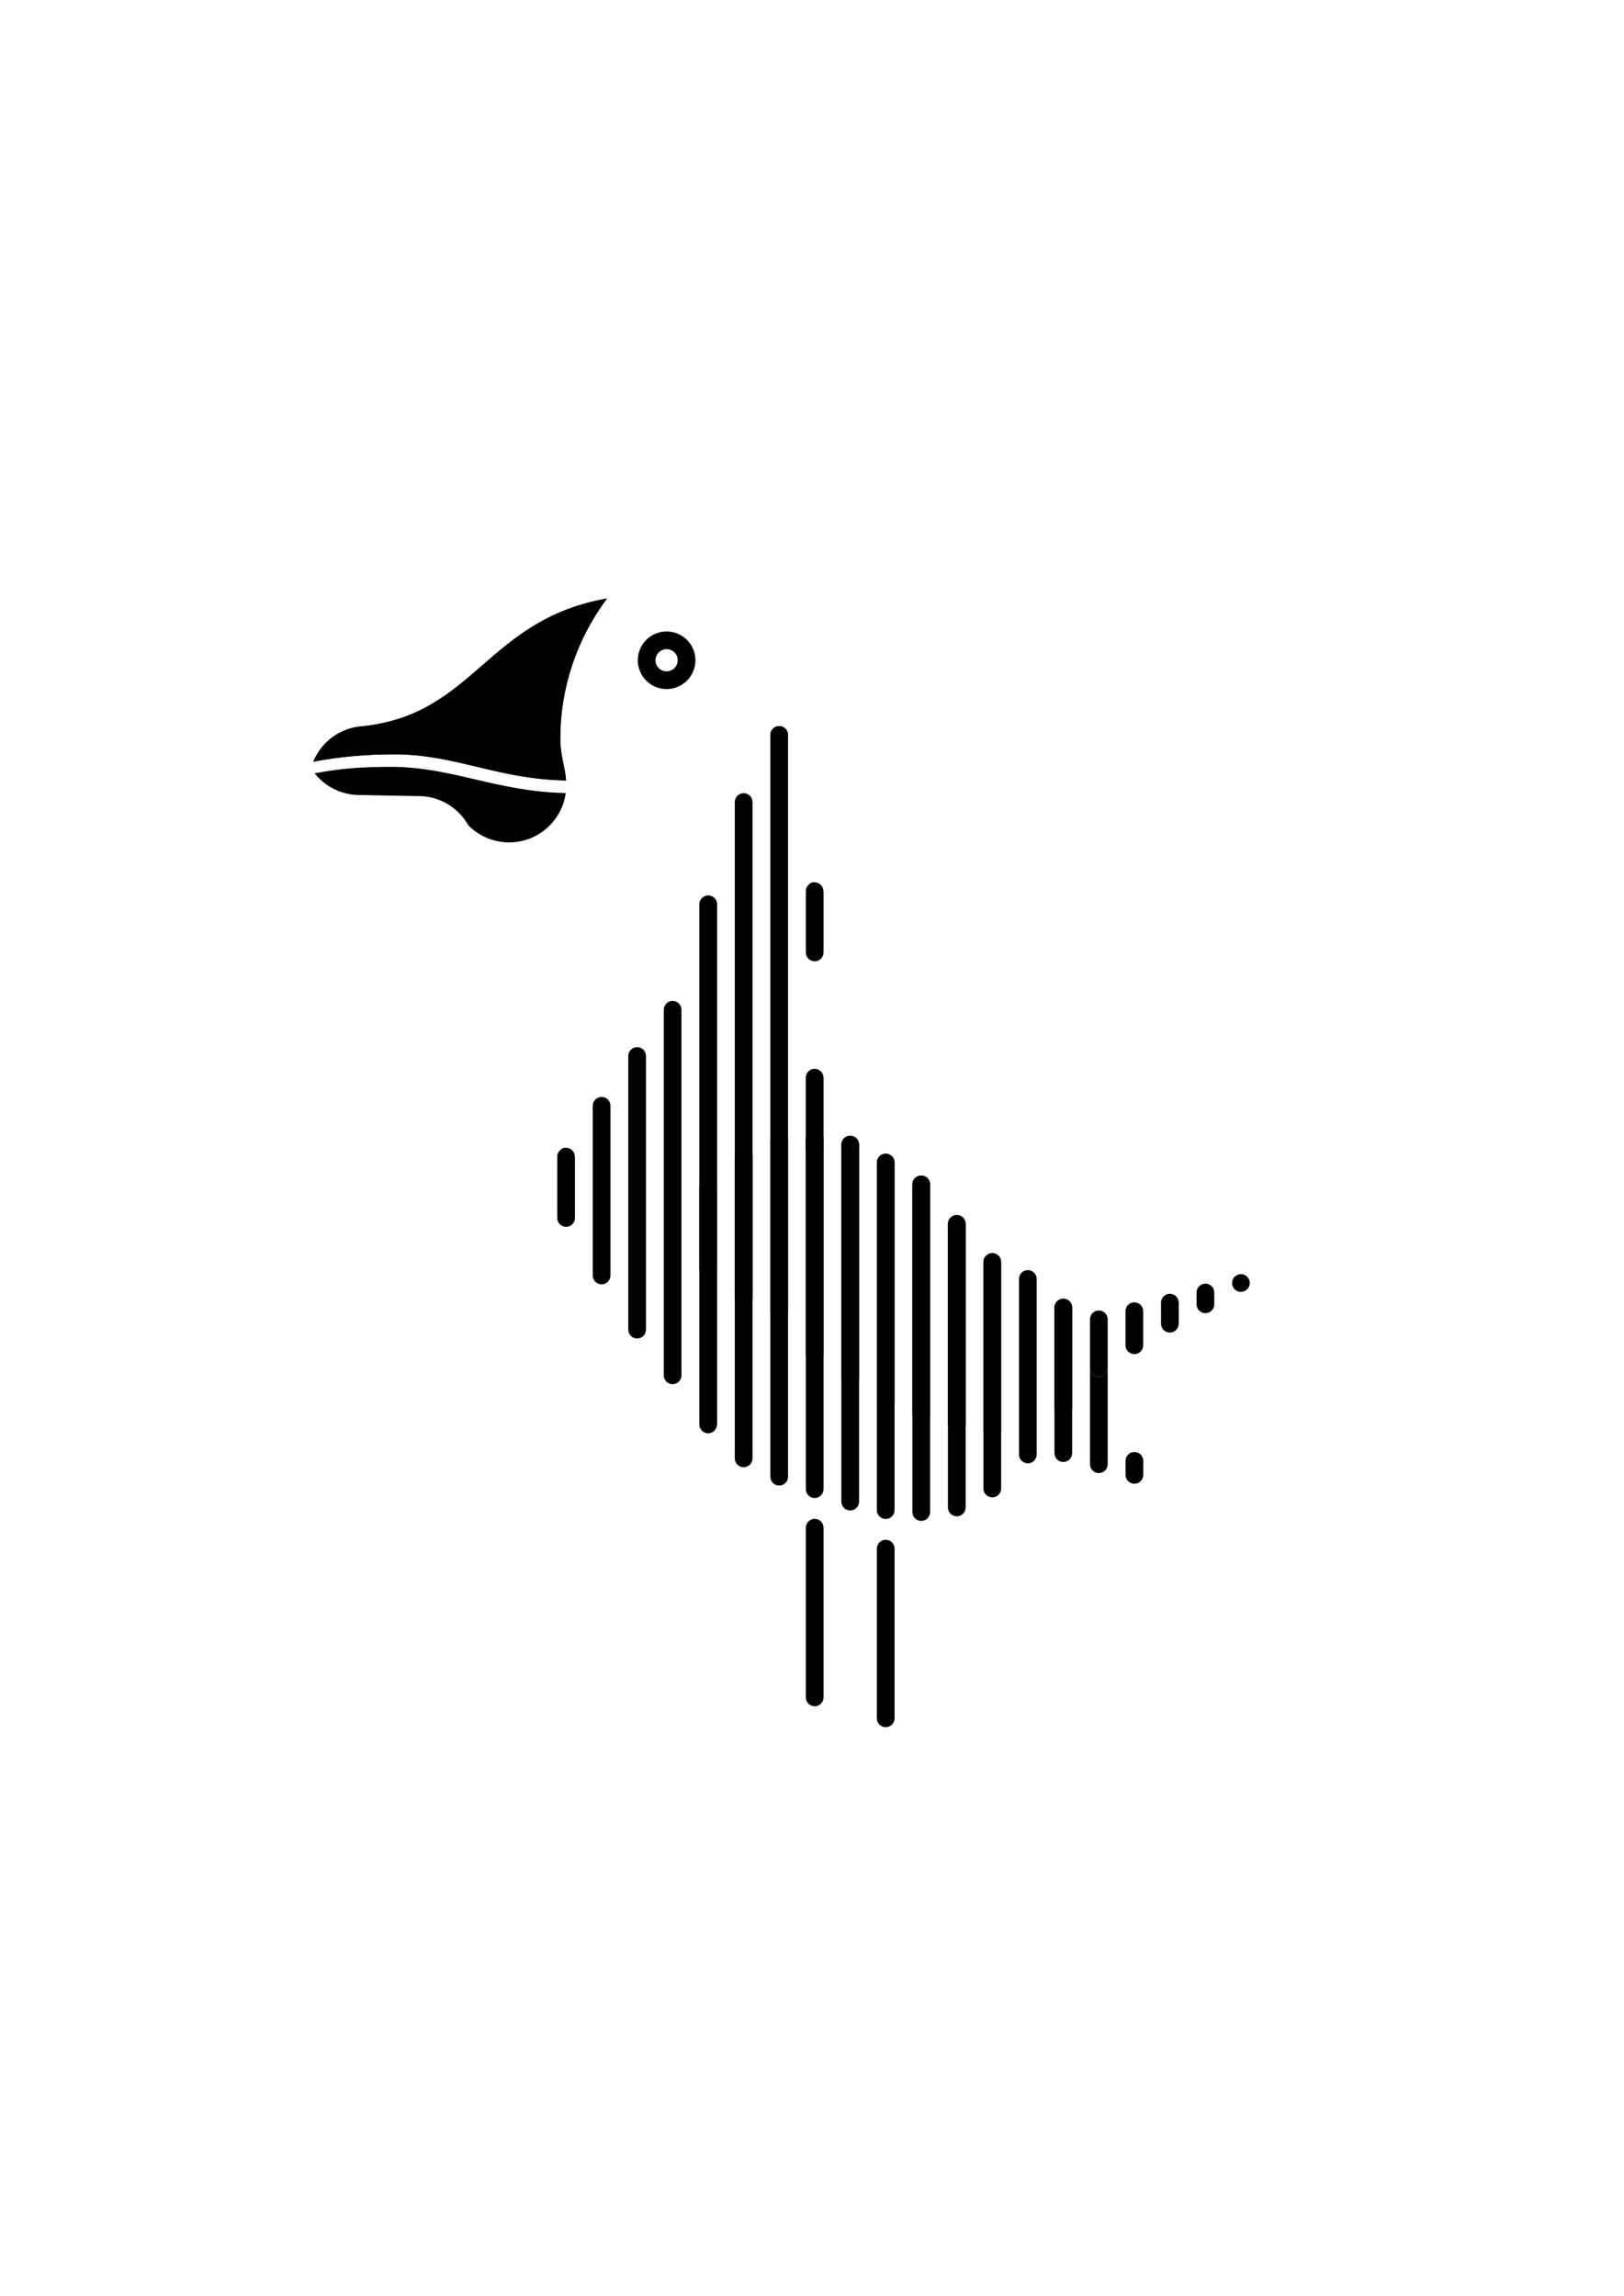 <?xml version="1.0" encoding="UTF-8"?>
<!DOCTYPE svg PUBLIC "-//W3C//DTD SVG 1.1//EN" "http://www.w3.org/Graphics/SVG/1.1/DTD/svg11.dtd">
<!-- Creator: CorelDRAW 2017 -->
<svg xmlns="http://www.w3.org/2000/svg" xml:space="preserve" width="297mm" height="420mm" version="1.1" style="shape-rendering:geometricPrecision; text-rendering:geometricPrecision; image-rendering:optimizeQuality; fill-rule:evenodd; clip-rule:evenodd"
viewBox="0 0 29700 42000"
 xmlns:xlink="http://www.w3.org/1999/xlink">
 <defs>
  <style type="text/css">
   <![CDATA[
    .fil1 {fill:none}
    .fil0 {fill:black}
   ]]>
  </style>
 </defs>
 <g id="Layer_x0020_1">
  <path class="fil0" d="M14899 19550c90,0 162,73 162,162l0 0 0 1330 -325 0 0 -1330 0 0c0,-90 73,-162 162,-162z"/>
  <path class="fil0" d="M13600 14508c90,0 162,73 162,162l0 0 0 12005c0,90 -73,162 -162,162 -90,0 -162,-73 -162,-162l0 0 0 -12005 0 0c0,-90 73,-162 162,-162z"/>
  <line class="fil1" x1="13763" y1="14670" x2="13763" y2= "14972" />
  <line class="fil1" x1="14087" y1="14748" x2="14087" y2= "15050" />
  <path class="fil0" d="M14250 13281c90,0 162,73 162,162 0,90 -73,162 -162,162 -90,0 -162,-73 -162,-162 0,-90 73,-162 162,-162z"/>
  <line class="fil1" x1="14088" y1="13443" x2="14412" y2= "13443" />
  <line class="fil1" x1="14412" y1="13443" x2="14412" y2= "13745" />
  <line class="fil1" x1="14087" y1="14187" x2="14087" y2= "14490" />
  <line class="fil1" x1="14087" y1="14253" x2="14087" y2= "14556" />
  <path class="fil0" d="M12463 18470l0 0 0 6686c0,90 -73,162 -162,162 -90,0 -162,-73 -162,-162l0 0 0 -6686c0,-1 0,-2 0,-3 2,-88 74,-159 162,-159 90,0 162,73 162,162z"/>
  <path class="fil0" d="M11814 19315l0 0 0 5005 0 0c0,90 -73,162 -162,162 -90,0 -162,-73 -162,-162l0 0 0 -5005c0,-1 0,-2 0,-3 2,-88 74,-159 162,-159 90,0 162,73 162,162z"/>
  <path class="fil0" d="M10840 20226l0 0c0,-1 0,-2 0,-3 2,-88 74,-159 162,-159 90,0 162,73 162,162l0 0 0 3104c0,90 -73,162 -162,162 -90,0 -162,-73 -162,-162l0 0 0 -3104z"/>
  <path class="fil0" d="M13113 26049l0 0c0,93 -73,168 -162,168 -90,0 -162,-75 -162,-168l0 0 0 0 0 -9507c0,-1 0,-3 0,-4 0,-1 0,-3 0,-4 0,-1 0,-3 0,-4 0,-1 0,-3 0,-4 0,-1 0,-3 0,-4 0,-1 0,-3 1,-4 0,-1 0,-3 1,-4 0,-1 0,-3 1,-4 0,-1 1,-3 1,-4 0,-1 1,-3 1,-4 0,-1 1,-3 1,-4l0 0c0,-1 1,-3 1,-4 0,-1 1,-3 1,-4 0,-1 1,-3 1,-4 0,-1 1,-2 1,-4 0,-1 1,-2 2,-4 1,-1 1,-2 2,-4 1,-1 1,-2 2,-4 1,-1 1,-2 2,-4 1,-1 1,-2 2,-3l0 0c1,-1 1,-2 2,-3l0 0c1,-1 1,-2 2,-3l0 0c1,-1 1,-2 2,-3l0 0c1,-1 1,-2 2,-3l0 0c1,-1 1,-2 2,-3 1,-1 2,-2 2,-3l0 0c1,-1 2,-2 2,-3l0 0c1,-1 2,-2 2,-3l0 0c1,-1 2,-2 3,-3 1,-1 2,-2 3,-3 1,-1 2,-2 3,-3l0 0c1,-1 2,-2 3,-3l0 0c1,-1 2,-2 3,-3 1,-1 2,-2 3,-3 1,-1 2,-2 3,-3l0 0c1,-1 2,-2 3,-3 1,-1 2,-2 3,-2l0 0c1,-1 2,-2 3,-2l0 0c1,-1 2,-2 3,-2l0 0c1,-1 2,-2 3,-2l0 0c1,-1 2,-1 3,-2 1,-1 2,-1 3,-2l0 0c1,-1 2,-1 3,-2l0 0c1,-1 2,-1 3,-2l0 0c1,-1 2,-1 3,-2 1,-1 2,-1 4,-2l0 0c1,-1 2,-1 4,-2l0 0c1,-1 2,-1 4,-2 1,-1 2,-1 4,-2l0 0c1,0 2,-1 4,-1l0 0c1,0 2,-1 4,-1l0 0c1,0 3,-1 4,-1l0 0c1,0 3,-1 4,-1l0 0c1,0 3,-1 4,-1l0 0c1,0 3,-1 4,-1 1,0 3,-1 4,-1l0 0c1,0 3,-1 4,-1l0 0c1,0 3,0 4,-1l0 0c1,0 3,0 4,-1l0 0c1,0 3,0 4,0l0 0c1,0 3,0 4,0l0 0c1,0 3,0 4,0l0 0c1,0 3,0 4,0l0 0c1,0 3,0 4,0 1,0 3,0 4,0l0 0c1,0 3,0 4,0l0 0c1,0 3,0 4,0l0 0c1,0 3,0 4,0l0 0c1,0 3,0 4,0l0 0c1,0 3,0 4,1l0 0c1,0 3,0 4,1l0 0c1,0 3,0 4,1l0 0c1,0 3,1 4,1 1,0 3,1 4,1l0 0c1,0 3,1 4,1l0 0c1,0 3,1 4,1l0 0c1,0 3,1 4,1l0 0c1,0 3,1 4,1l0 0c1,0 2,1 4,1l0 0c1,0 2,1 4,2 1,1 2,1 4,2l0 0c1,1 2,1 4,2l0 0c1,1 2,1 4,2 1,1 2,1 3,2l0 0c1,1 2,1 3,2l0 0c1,1 2,1 3,2l0 0c1,1 2,1 3,2 1,1 2,1 3,2l0 0c1,1 2,1 3,2l0 0c1,1 2,2 3,2l0 0c1,1 2,2 3,2l0 0c1,1 2,2 3,2 1,1 2,2 3,3l0 0c1,1 2,2 3,3 1,1 2,2 3,3 1,1 2,2 3,3l0 0c1,1 2,2 3,3l0 0c1,1 2,2 3,3 1,1 2,2 3,3 1,1 2,2 3,3l0 0c1,1 2,2 2,3l0 0c1,1 2,2 2,3l0 0c1,1 2,2 2,3 1,1 2,2 2,3l0 0c1,1 1,2 2,3l0 0c1,1 1,2 2,3l0 0c1,1 1,2 2,3l0 0c1,1 1,2 2,3l0 0c1,1 1,2 2,3 1,1 1,2 2,4 1,1 1,2 2,4 1,1 1,2 2,4 1,1 1,2 1,4 0,1 1,2 1,4 0,1 1,2 1,4 0,1 1,3 1,4 0,1 1,3 1,4l0 0c0,1 1,3 1,4 0,1 1,3 1,4 0,1 1,3 1,4 0,1 1,3 1,4 0,1 0,3 1,4 0,1 0,3 1,4 0,1 0,3 0,4 0,1 0,3 0,4 0,1 0,3 0,4 0,1 0,3 0,4 0,1 0,3 0,4l0 0 0 9507 0 0zm-162 -9669l0 0 0 0z"/>
  <path class="fil0" d="M13113 23195c0,90 -73,162 -162,162 -90,0 -162,-73 -162,-162l0 -1468c0,-90 73,-162 162,-162 90,0 162,73 162,162 0,2 0,5 0,7l0 1461z"/>
  <path class="fil0" d="M14412 27010l0 0c0,90 -73,162 -162,162 -90,0 -162,-73 -162,-162l0 0 0 0 0 -13567 0 0c0,-90 73,-162 162,-162 90,0 162,73 162,162l0 0 0 13567 0 0z"/>
  <path class="fil0" d="M10515 21158l0 0 0 1120 0 0c0,90 -73,162 -162,162 -90,0 -162,-73 -162,-162l0 -3 0 -1118 0 0 0 0 0 0 0 0c0,-1 0,-1 0,-2l0 0 0 0 0 0 0 0 0 0 0 0 0 0 0 0 0 0 0 0 0 0c0,-1 0,-3 0,-4l0 0c0,-1 0,-3 0,-4l0 0c0,-1 0,-3 0,-4l0 0c1,-7 2,-13 3,-20l0 0c0,-1 1,-3 1,-4l0 0c0,-1 1,-3 1,-4l0 0c0,-1 1,-2 1,-4l0 0c0,-1 1,-2 1,-3l0 0c0,-1 1,-2 1,-3l0 0c0,-1 1,-2 1,-3l0 0c0,-1 1,-2 1,-3l0 0c0,-1 1,-2 1,-3l0 0c0,-1 1,-2 1,-3l0 0c1,-1 1,-2 2,-3l0 0c1,-1 1,-2 2,-3l0 0c1,-1 1,-2 2,-3l0 0c1,-1 1,-2 2,-3l0 0c1,-1 1,-2 2,-3l0 0c1,-1 1,-2 2,-3l0 -1c1,-1 1,-2 2,-3l0 -1c1,-1 1,-2 2,-2l0 -1c1,-1 1,-2 2,-3l0 0c1,-1 1,-2 2,-3l0 0c1,-1 1,-2 2,-3l1 -1c1,-1 1,-1 2,-2l1 -1c1,-1 1,-1 2,-2l1 -1c1,-1 1,-1 2,-2l1 -1c1,-1 1,-1 2,-2l1 -1c1,-1 1,-1 2,-2l1 -1c1,-1 1,-1 2,-2l1 -1c1,-1 1,-1 2,-2l1 -1 2 -2 1 -1 2 -2 1 -1c1,-1 1,-1 2,-2l1 -1c1,-1 2,-1 2,-2l1 -1c1,-1 2,-1 2,-2l1 -1c1,0 1,-1 2,-1l1 -1 2 -1 1 -1 2 -1 1 -1c1,0 1,-1 2,-1l2 -1 2 -1 2 -1c1,0 1,-1 2,-1l1 -1c1,0 1,-1 2,-1l2 -1 2 -1 2 -1c1,0 1,0 2,-1l2 -1 2 -1 1 0c1,0 2,-1 2,-1l1 0c1,0 2,-1 3,-1l1 0c1,0 2,0 2,-1l2 -1c1,0 1,0 2,-1 1,0 2,0 3,-1l1 0c1,0 2,0 2,-1l2 0 2 0c1,0 1,0 2,0l1 0c1,0 2,0 3,0l1 0c1,0 2,0 3,0l0 0c1,0 3,0 4,0l0 0 1 0c1,0 2,0 3,0l0 0c1,0 3,0 4,0l0 0c1,0 3,0 4,0l0 0c1,0 3,0 4,0 90,0 162,73 162,162z"/>
  <path class="fil0" d="M13763 23726c0,90 -73,162 -162,162 -90,0 -162,-73 -162,-162l0 -2579c0,-90 73,-162 162,-162 90,0 162,73 162,162l0 2579z"/>
  <path class="fil0" d="M14412 24008c0,90 -73,162 -162,162 -90,0 -162,-73 -162,-162l0 -3186c0,-90 73,-162 162,-162 90,0 162,73 162,162l0 3186z"/>
  <path class="fil0" d="M15061 16301l0 0 0 1120 0 0c0,90 -73,162 -162,162 -90,0 -162,-73 -162,-162l0 -3 0 -1118 0 0 0 0 0 0 0 0c0,-1 0,-1 0,-2l0 0 0 0 0 0 0 0 0 0 0 0 0 0 0 0 0 0 0 0 0 0c0,-1 0,-3 0,-4l0 0c0,-1 0,-3 0,-4l0 0c0,-1 0,-3 0,-4l0 0c1,-7 2,-13 3,-20l0 0c0,-1 1,-3 1,-4l0 0c0,-1 1,-3 1,-4l0 0c0,-1 1,-2 1,-4l0 0c0,-1 1,-2 1,-3l0 0c0,-1 1,-2 1,-3l0 0c0,-1 1,-2 1,-3l0 0c0,-1 1,-2 1,-3l0 0c0,-1 1,-2 1,-3l0 0c0,-1 1,-2 1,-3l0 0c1,-1 1,-2 2,-3l0 0c1,-1 1,-2 2,-3l0 0c1,-1 1,-2 2,-3l0 0c1,-1 1,-2 2,-3l0 0c1,-1 1,-2 2,-3l0 0c1,-1 1,-2 2,-3l0 -1c1,-1 1,-2 2,-3l0 -1c1,-1 1,-2 2,-2l0 -1c1,-1 1,-2 2,-3l0 0c1,-1 1,-2 2,-3l0 0c1,-1 1,-2 2,-3l1 -1c1,-1 1,-1 2,-2l1 -1c1,-1 1,-1 2,-2l1 -1c1,-1 1,-1 2,-2l1 -1c1,-1 1,-1 2,-2l1 -1c1,-1 1,-1 2,-2l1 -1c1,-1 1,-1 2,-2l1 -1c1,-1 1,-1 2,-2l1 -1 2 -2 1 -1 2 -2 1 -1c1,-1 1,-1 2,-2l1 -1c1,-1 2,-1 2,-2l1 -1c1,-1 2,-1 2,-2l1 -1c1,0 1,-1 2,-1l1 -1 2 -1 1 -1 2 -1 1 -1c1,0 1,-1 2,-1l2 -1 2 -1 2 -1c1,0 1,-1 2,-1l1 -1c1,0 1,-1 2,-1l2 -1 2 -1 2 -1c1,0 1,0 2,-1l2 -1 2 -1 1 0c1,0 2,-1 2,-1l1 0c1,0 2,-1 3,-1l1 0c1,0 2,0 2,-1l2 -1c1,0 1,0 2,0 1,0 2,0 3,-1l1 0c1,0 2,0 2,-1l2 0 2 0c1,0 1,0 2,0l1 0c1,0 2,0 3,0l1 0c1,0 2,0 3,0l0 0c1,0 3,0 4,0l0 0 1 0c1,0 2,0 3,0l0 0c1,0 3,0 4,0l0 0c1,0 3,0 4,0l0 0c1,0 3,0 4,0 90,0 162,73 162,162z"/>
  <path class="fil0" d="M15061 20834l0 0 0 6404 0 0 0 0c0,90 -73,162 -162,162 -90,0 -162,-73 -162,-162l0 0 0 0 0 -6404 0 0c0,-90 73,-162 162,-162 90,0 162,73 162,162z"/>
  <path class="fil0" d="M15711 20937l0 0 0 6529 0 0 0 0c0,90 -73,162 -162,162 -90,0 -162,-73 -162,-162l0 0 0 0 0 -6529c0,-90 73,-162 162,-162 90,0 162,73 162,162z"/>
  <path class="fil0" d="M16036 21264l0 0c0,-90 73,-162 162,-162 90,0 162,73 162,162l0 0 0 6357 0 0 0 0c0,90 -73,162 -162,162 -90,0 -162,-73 -162,-162l0 0 0 0 0 -6357z"/>
  <path class="fil0" d="M16686 21663l0 0c0,-90 73,-162 162,-162 90,0 162,73 162,162l0 0 0 5994 0 0 0 0c0,90 -73,162 -162,162 -90,0 -162,-73 -162,-162l0 0 0 0 0 -5994z"/>
  <path class="fil0" d="M17660 22386l0 0 0 5187 0 0 0 0c0,90 -73,162 -162,162 -90,0 -162,-73 -162,-162l0 0 0 0 0 -5187c0,-90 73,-162 162,-162 90,0 162,73 162,162z"/>
  <path class="fil0" d="M18309 27226l0 0c0,90 -73,162 -162,162 -90,0 -162,-73 -162,-162l0 0 0 0 0 -1012 0 -3131c0,-90 73,-162 162,-162 90,0 162,73 162,162l0 0 0 4143 0 0z"/>
  <path class="fil0" d="M18959 23394l0 0 0 3209 0 0 0 0c0,90 -73,162 -162,162 -90,0 -162,-73 -162,-162l0 0 0 0 0 -3209c0,-90 73,-162 162,-162 90,0 162,73 162,162z"/>
  <path class="fil0" d="M19608 23917l0 0 0 1817 0 845 0 0 0 0c0,90 -73,162 -162,162 -90,0 -162,-73 -162,-162l0 0 0 0 0 -845 0 -1817c0,-90 73,-162 162,-162 90,0 162,73 162,162z"/>
  <path class="fil0" d="M19934 24132l0 0c0,-90 73,-162 162,-162 90,0 162,73 162,162l0 0 0 889 0 0 0 1c0,90 -73,162 -162,162 -90,0 -162,-73 -162,-162l0 -1 0 0 0 -889z"/>
  <path class="fil0" d="M20583 23983l0 0c0,-90 73,-162 162,-162 90,0 162,73 162,162l0 0 0 623 0 0c0,90 -73,162 -162,162 -90,0 -162,-73 -162,-162l0 0 0 0 0 -623z"/>
  <path class="fil0" d="M20908 26977l0 0c0,90 -73,162 -162,162 -90,0 -162,-73 -162,-162l0 0 0 0 0 -257c0,-90 73,-162 162,-162 90,0 162,73 162,162l0 0 0 257 0 0z"/>
  <path class="fil0" d="M21557 23827l0 0 0 385 0 0 0 0c0,90 -73,162 -162,162 -90,0 -162,-73 -162,-162l0 0 0 -385 0 0c0,-90 73,-162 162,-162 90,0 162,73 162,162z"/>
  <path class="fil0" d="M22207 23641l0 0 0 216 0 0 0 0c0,90 -73,162 -162,162 -90,0 -162,-73 -162,-162l0 0 0 0 0 -216 0 0c0,-90 73,-162 162,-162 90,0 162,73 162,162z"/>
  <path class="fil0" d="M22694 23305c90,0 162,73 162,162 0,90 -73,162 -162,162 -90,0 -162,-73 -162,-162 0,-90 73,-162 162,-162z"/>
  <path class="fil0" d="M17660 26040c0,90 -73,162 -162,162 -90,0 -162,-73 -162,-162l0 -3654c0,-90 73,-162 162,-162 90,0 162,73 162,162l0 3654z"/>
  <path class="fil0" d="M19446 23754c90,0 162,73 162,162l0 1817c0,90 -73,162 -162,162 -90,0 -162,-73 -162,-162l0 -1817c0,-90 73,-162 162,-162z"/>
  <path class="fil0" d="M19934 25022l0 0 0 0c0,90 73,162 162,162 90,0 162,-73 162,-162l0 0 0 0 0 1760 0 0 0 0c0,90 -73,162 -162,162 -90,0 -162,-73 -162,-162l0 0 0 -1760z"/>
  <path class="fil0" d="M18309 26214c0,90 -73,162 -162,162 -90,0 -162,-73 -162,-162l0 -3131c0,-90 73,-162 162,-162 90,0 162,73 162,162l0 3131z"/>
  <path class="fil0" d="M17010 25866c0,90 -73,162 -162,162 -90,0 -162,-73 -162,-162l0 -4203c0,-90 73,-162 162,-162 90,0 162,73 162,162l0 4203z"/>
  <path class="fil0" d="M16361 25638c0,90 -73,162 -162,162 -90,0 -162,-73 -162,-162l0 -4374c0,-90 73,-162 162,-162 90,0 162,73 162,162l0 4374z"/>
  <path class="fil0" d="M15711 25204c0,90 -73,162 -162,162 -90,0 -162,-73 -162,-162l0 -4268c0,-90 73,-162 162,-162 90,0 162,73 162,162l0 4268z"/>
  <path class="fil0" d="M15061 24758c0,90 -73,162 -162,162 -90,0 -162,-73 -162,-162l0 -3925c0,-90 73,-162 162,-162 90,0 162,73 162,162l0 3925z"/>
  <path class="fil1" d="M10346 14505c-1262,-23 -2072,-479 -3201,-479 -513,0 -933,30 -1391,119"/>
  <path class="fil0" d="M10352 14275c-1262,-23 -2014,-478 -3144,-478 -513,0 -1019,46 -1478,135 150,-370 504,-625 911,-649 2043,-221 2256,-1948 4461,-2336 -553,736 -856,1638 -856,2559 0,317 89,521 106,769z"/>
  <ellipse class="fil0" cx="8064" cy="13269" rx="523" ry="120"/>
  <circle class="fil1" cx="12191" cy="12076" r="527"/>
  <path class="fil0" d="M10346 14505c-1262,-23 -2072,-479 -3201,-479 -513,0 -933,30 -1391,119 190,240 478,387 788,396l1179 22c353,23 671,224 844,533 200,203 475,316 761,312 524,-8 952,-399 1020,-903z"/>
  <path class="fil0" d="M7208 13797c1130,0 1882,456 3144,478 -16,-248 -106,-452 -106,-769 0,-921 303,-1822 856,-2559 -2206,388 -2418,2115 -4461,2336 -407,24 -760,278 -911,649 459,-89 965,-135 1478,-135zm856 -648c289,0 523,54 523,120 0,66 -234,120 -523,120 -289,0 -523,-54 -523,-120 0,-66 234,-120 523,-120z"/>
  <path class="fil0" d="M12191 11874c112,0 203,91 203,203 0,112 -91,203 -203,203 -112,0 -203,-91 -203,-203 0,-112 91,-203 203,-203zm-527 203c0,291 236,527 527,527 291,0 527,-236 527,-527 0,-291 -236,-527 -527,-527 -291,0 -527,236 -527,527z"/>
  <path class="fil0" d="M14737 27943l0 0c0,-1 0,-2 0,-3 2,-88 74,-159 162,-159 90,0 162,73 162,162l0 0 0 3104c0,90 -73,162 -162,162 -90,0 -162,-73 -162,-162l0 0 0 -3104z"/>
  <path class="fil0" d="M16036 28326l0 0c0,-1 0,-2 0,-3 2,-88 74,-159 162,-159 90,0 162,73 162,162l0 0 0 3104c0,90 -73,162 -162,162 -90,0 -162,-73 -162,-162l0 0 0 -3104z"/>
 </g>
</svg>
